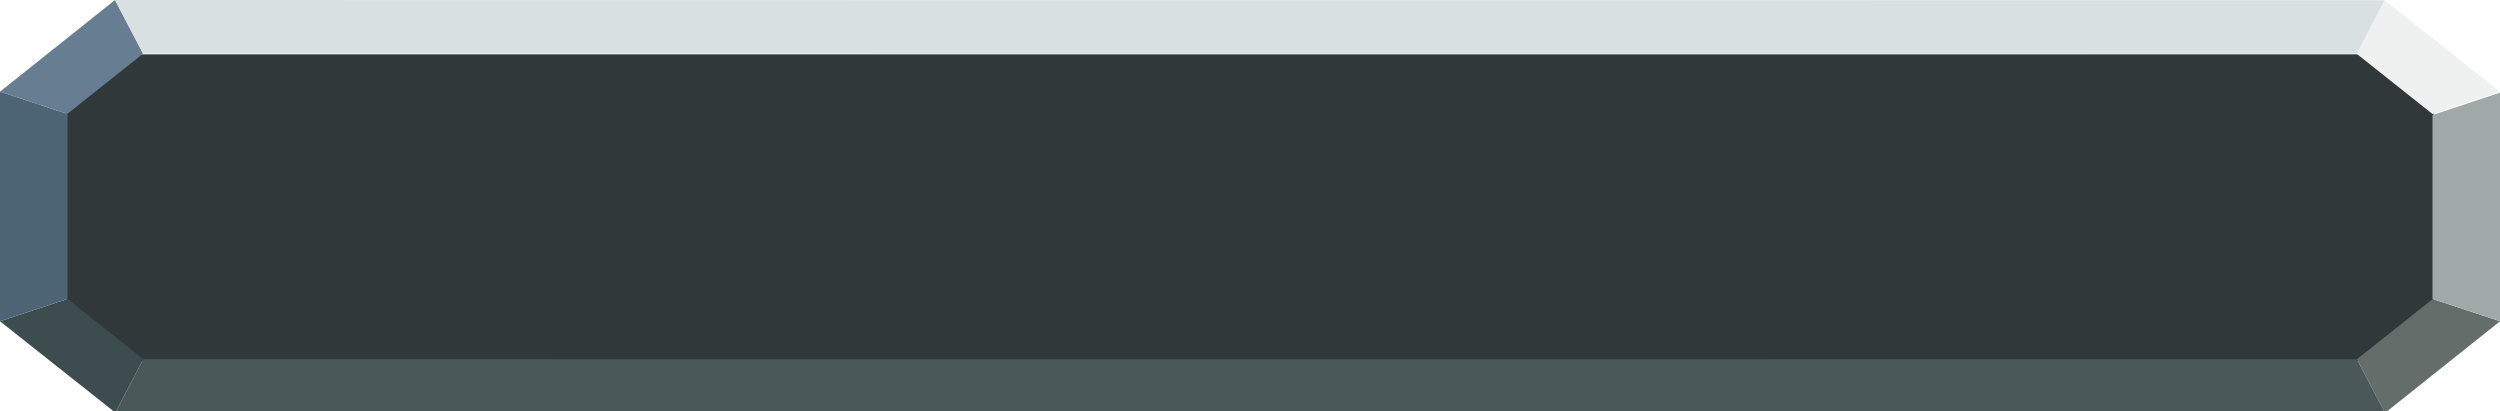 <svg width="644" height="106" viewBox="0 0 644 106" fill="none" xmlns="http://www.w3.org/2000/svg">
<g clip-path="url(#clip0_131_464)">
<path d="M607.38 14H36.62C25.826 14 17.076 15.085 17.076 16.423V90.577C17.076 91.915 25.826 93 36.62 93H607.38C618.174 93 626.924 91.915 626.924 90.577V16.423C626.924 15.085 618.174 14 607.38 14Z" fill="#30383A"/>
<path fill-rule="evenodd" clip-rule="evenodd" d="M626.608 29.37L607.079 13.854L614.284 0.077L644 23.612L626.608 29.37Z" fill="#EFF1F0"/>
<path fill-rule="evenodd" clip-rule="evenodd" d="M607.135 92.547L626.664 77.031L644 82.758L614.38 106.368L607.135 92.547Z" fill="#646D6A"/>
<path fill-rule="evenodd" clip-rule="evenodd" d="M644 23.87L626.608 29.628L626.608 77L644 82.758V23.87Z" fill="#A0A9A8"/>
<path fill-rule="evenodd" clip-rule="evenodd" d="M614.38 106.368L607.135 92.547L36.916 92.516L29.716 106.292L614.38 106.368Z" fill="#4A5859"/>
<path fill-rule="evenodd" clip-rule="evenodd" d="M17.392 77L36.916 92.516L29.71 106.293L0 82.758L17.392 77Z" fill="#3D4C4E"/>
<path fill-rule="evenodd" clip-rule="evenodd" d="M36.86 13.821L17.335 29.337L0 23.611L29.62 0L36.86 13.821Z" fill="#677E92"/>
<path fill-rule="evenodd" clip-rule="evenodd" d="M0 82.758L17.392 77V29.37L0 23.612L0 82.758Z" fill="#4D6474"/>
<path fill-rule="evenodd" clip-rule="evenodd" d="M29.62 0.001L36.86 13.823L607.078 13.854L614.284 0.077L29.62 0.001Z" fill="#D8E0E2"/>
</g>
<defs>
<clipPath id="clip0_131_464">
<rect width="644" height="106" fill="white"/>
</clipPath>
</defs>
</svg>
